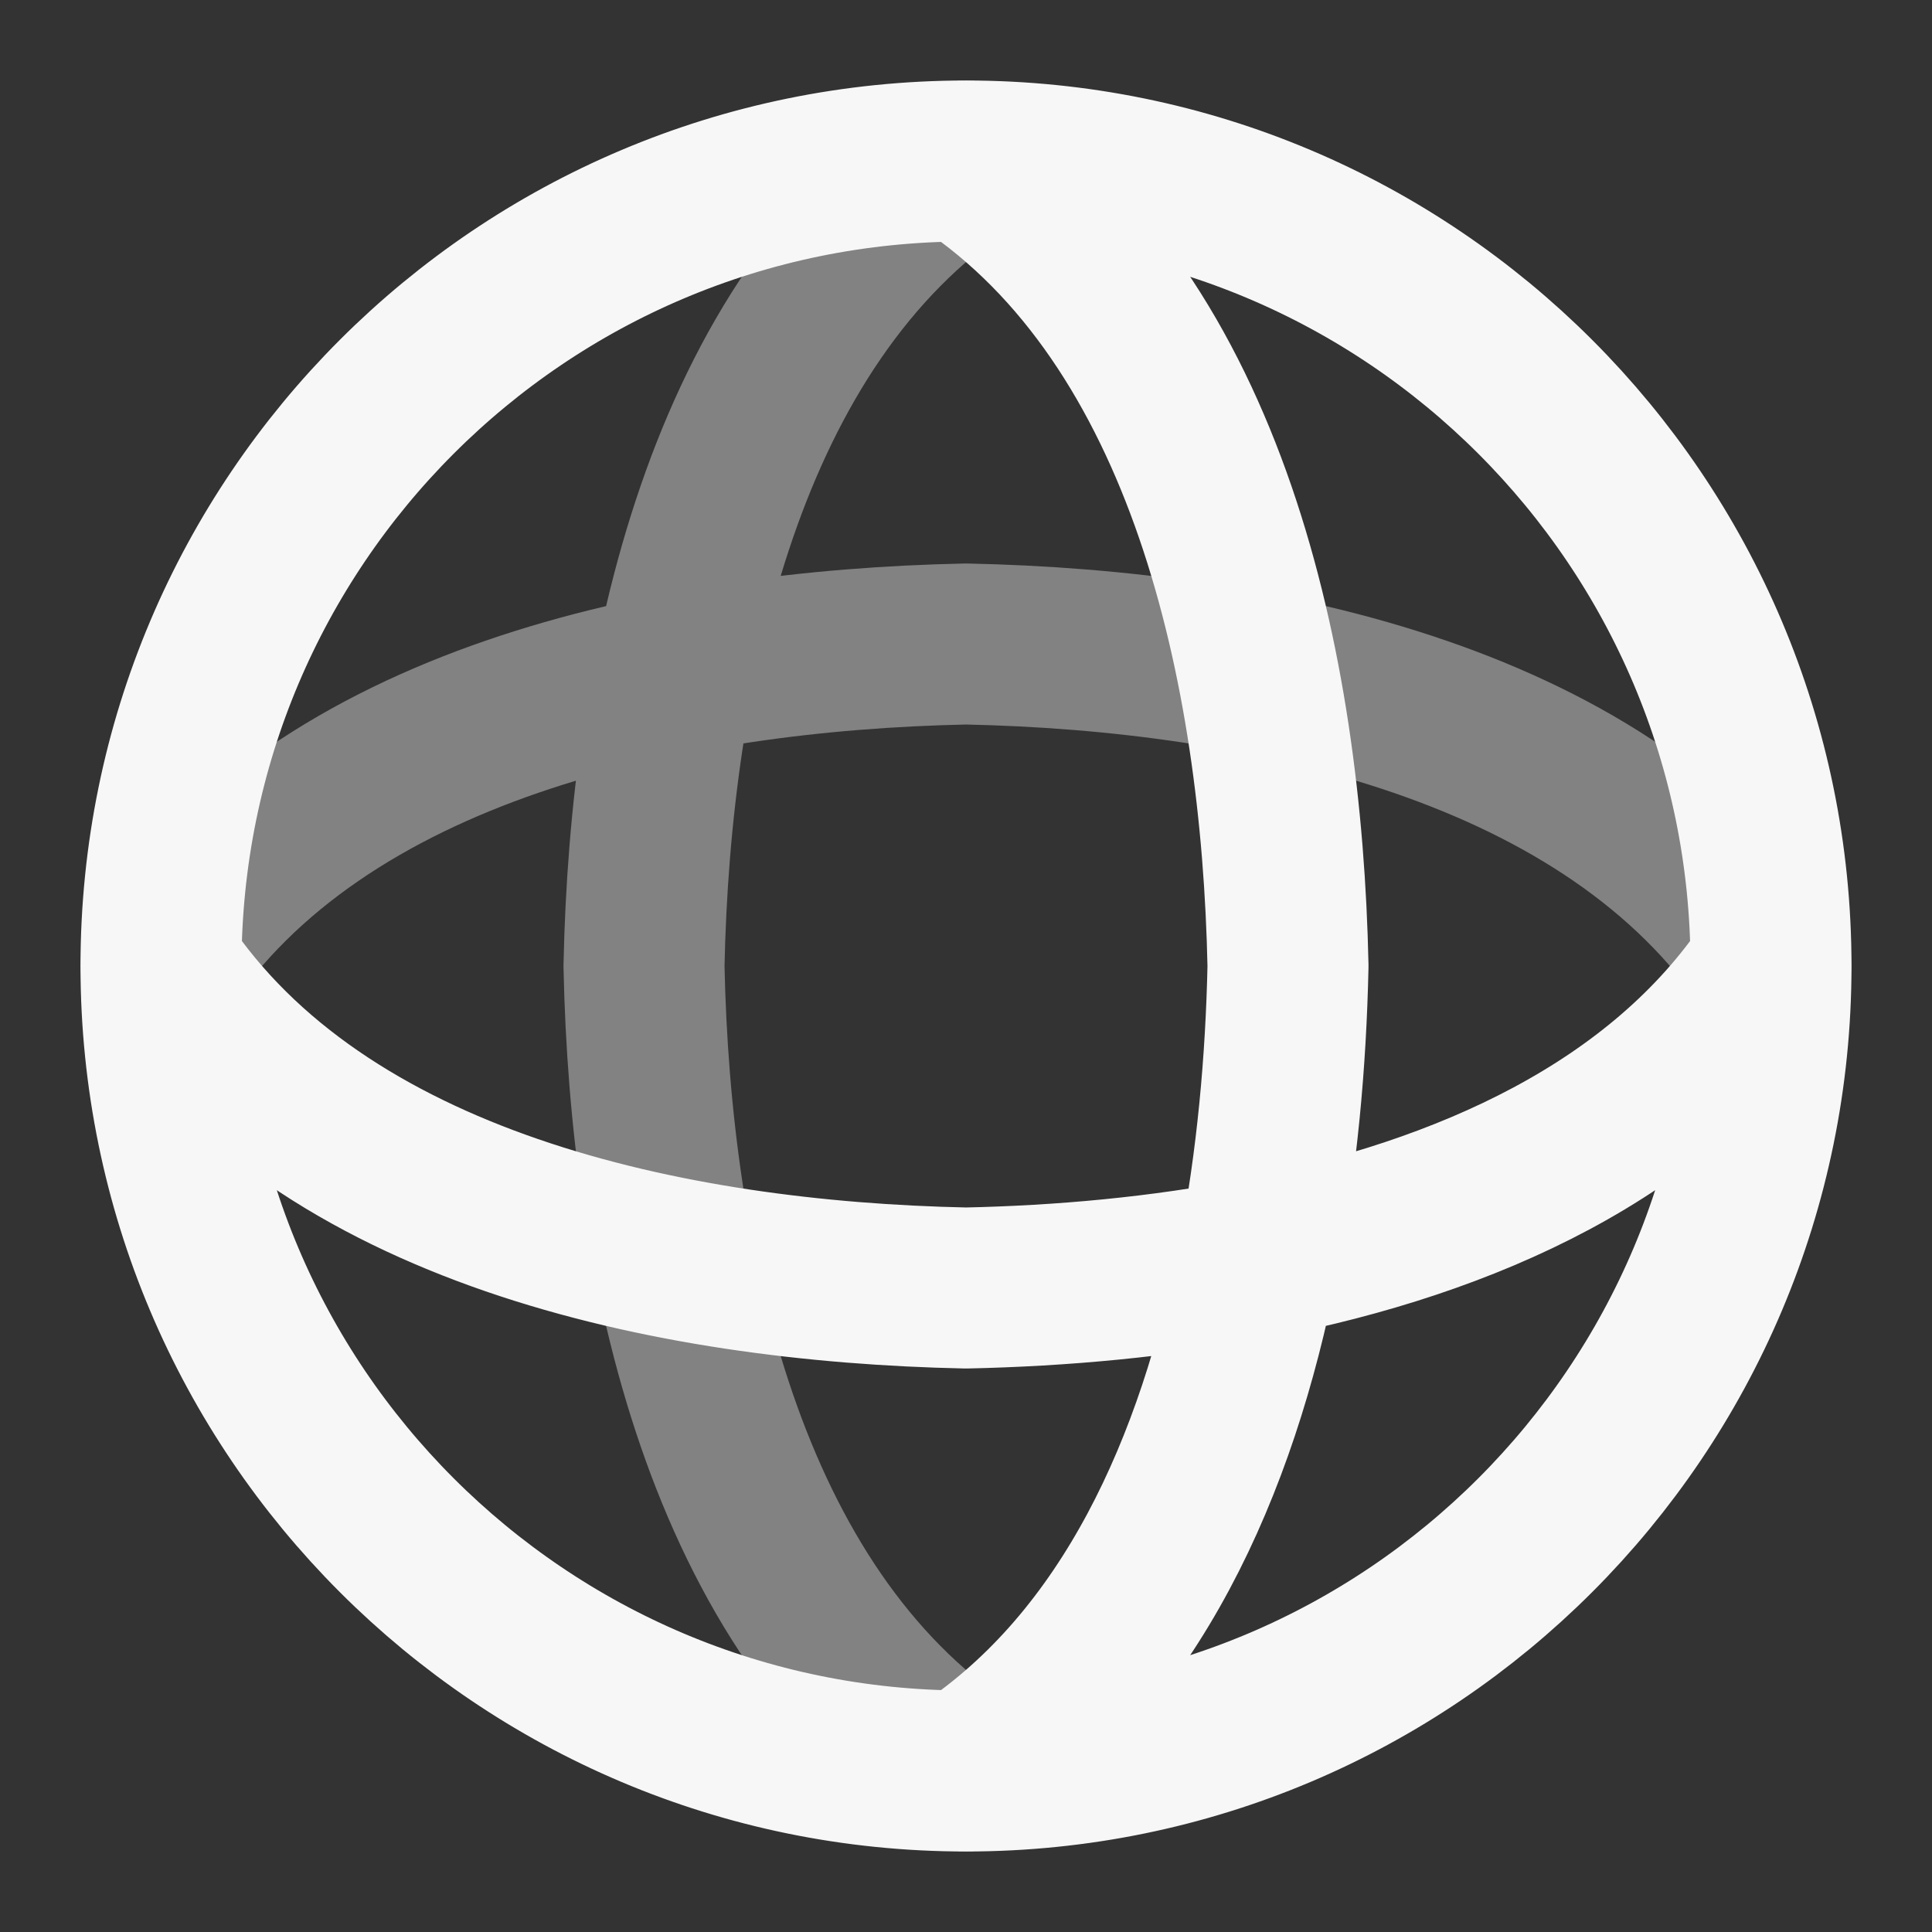 <svg width="24" height="24" xmlns="http://www.w3.org/2000/svg" viewBox="0 0 24 24"><rect x="0" y="0" width="24" height="24" fill="#333333" stroke="none"/><title>globe 03</title><g fill="none" class="nc-icon-wrapper"><path opacity=".4" d="M12 22C9 20 8.077 15.708 8 12C8.077 8.292 9 4 12 2M2 12C4 9 8.292 8.077 12 8C15.708 8.077 20 9 22 12" stroke="#F7F7F7" stroke-width="2" stroke-linecap="round" stroke-linejoin="round"></path><path d="M22 12C22 17.523 17.523 22 12 22M22 12C22 6.477 17.523 2 12 2M22 12C20.637 14.044 18.21 15.124 15.629 15.629M12 22C6.477 22 2 17.523 2 12M12 22C14.044 20.637 15.124 18.21 15.629 15.629M2 12C2 6.477 6.477 2 12 2M2 12C4 15 8.292 15.923 12 16C13.181 15.975 14.422 15.865 15.629 15.629M12 2C15 4 15.923 8.292 16 12C15.975 13.181 15.865 14.422 15.629 15.629" stroke="#F7F7F7" stroke-width="2" stroke-linecap="round" stroke-linejoin="round"></path></g></svg>